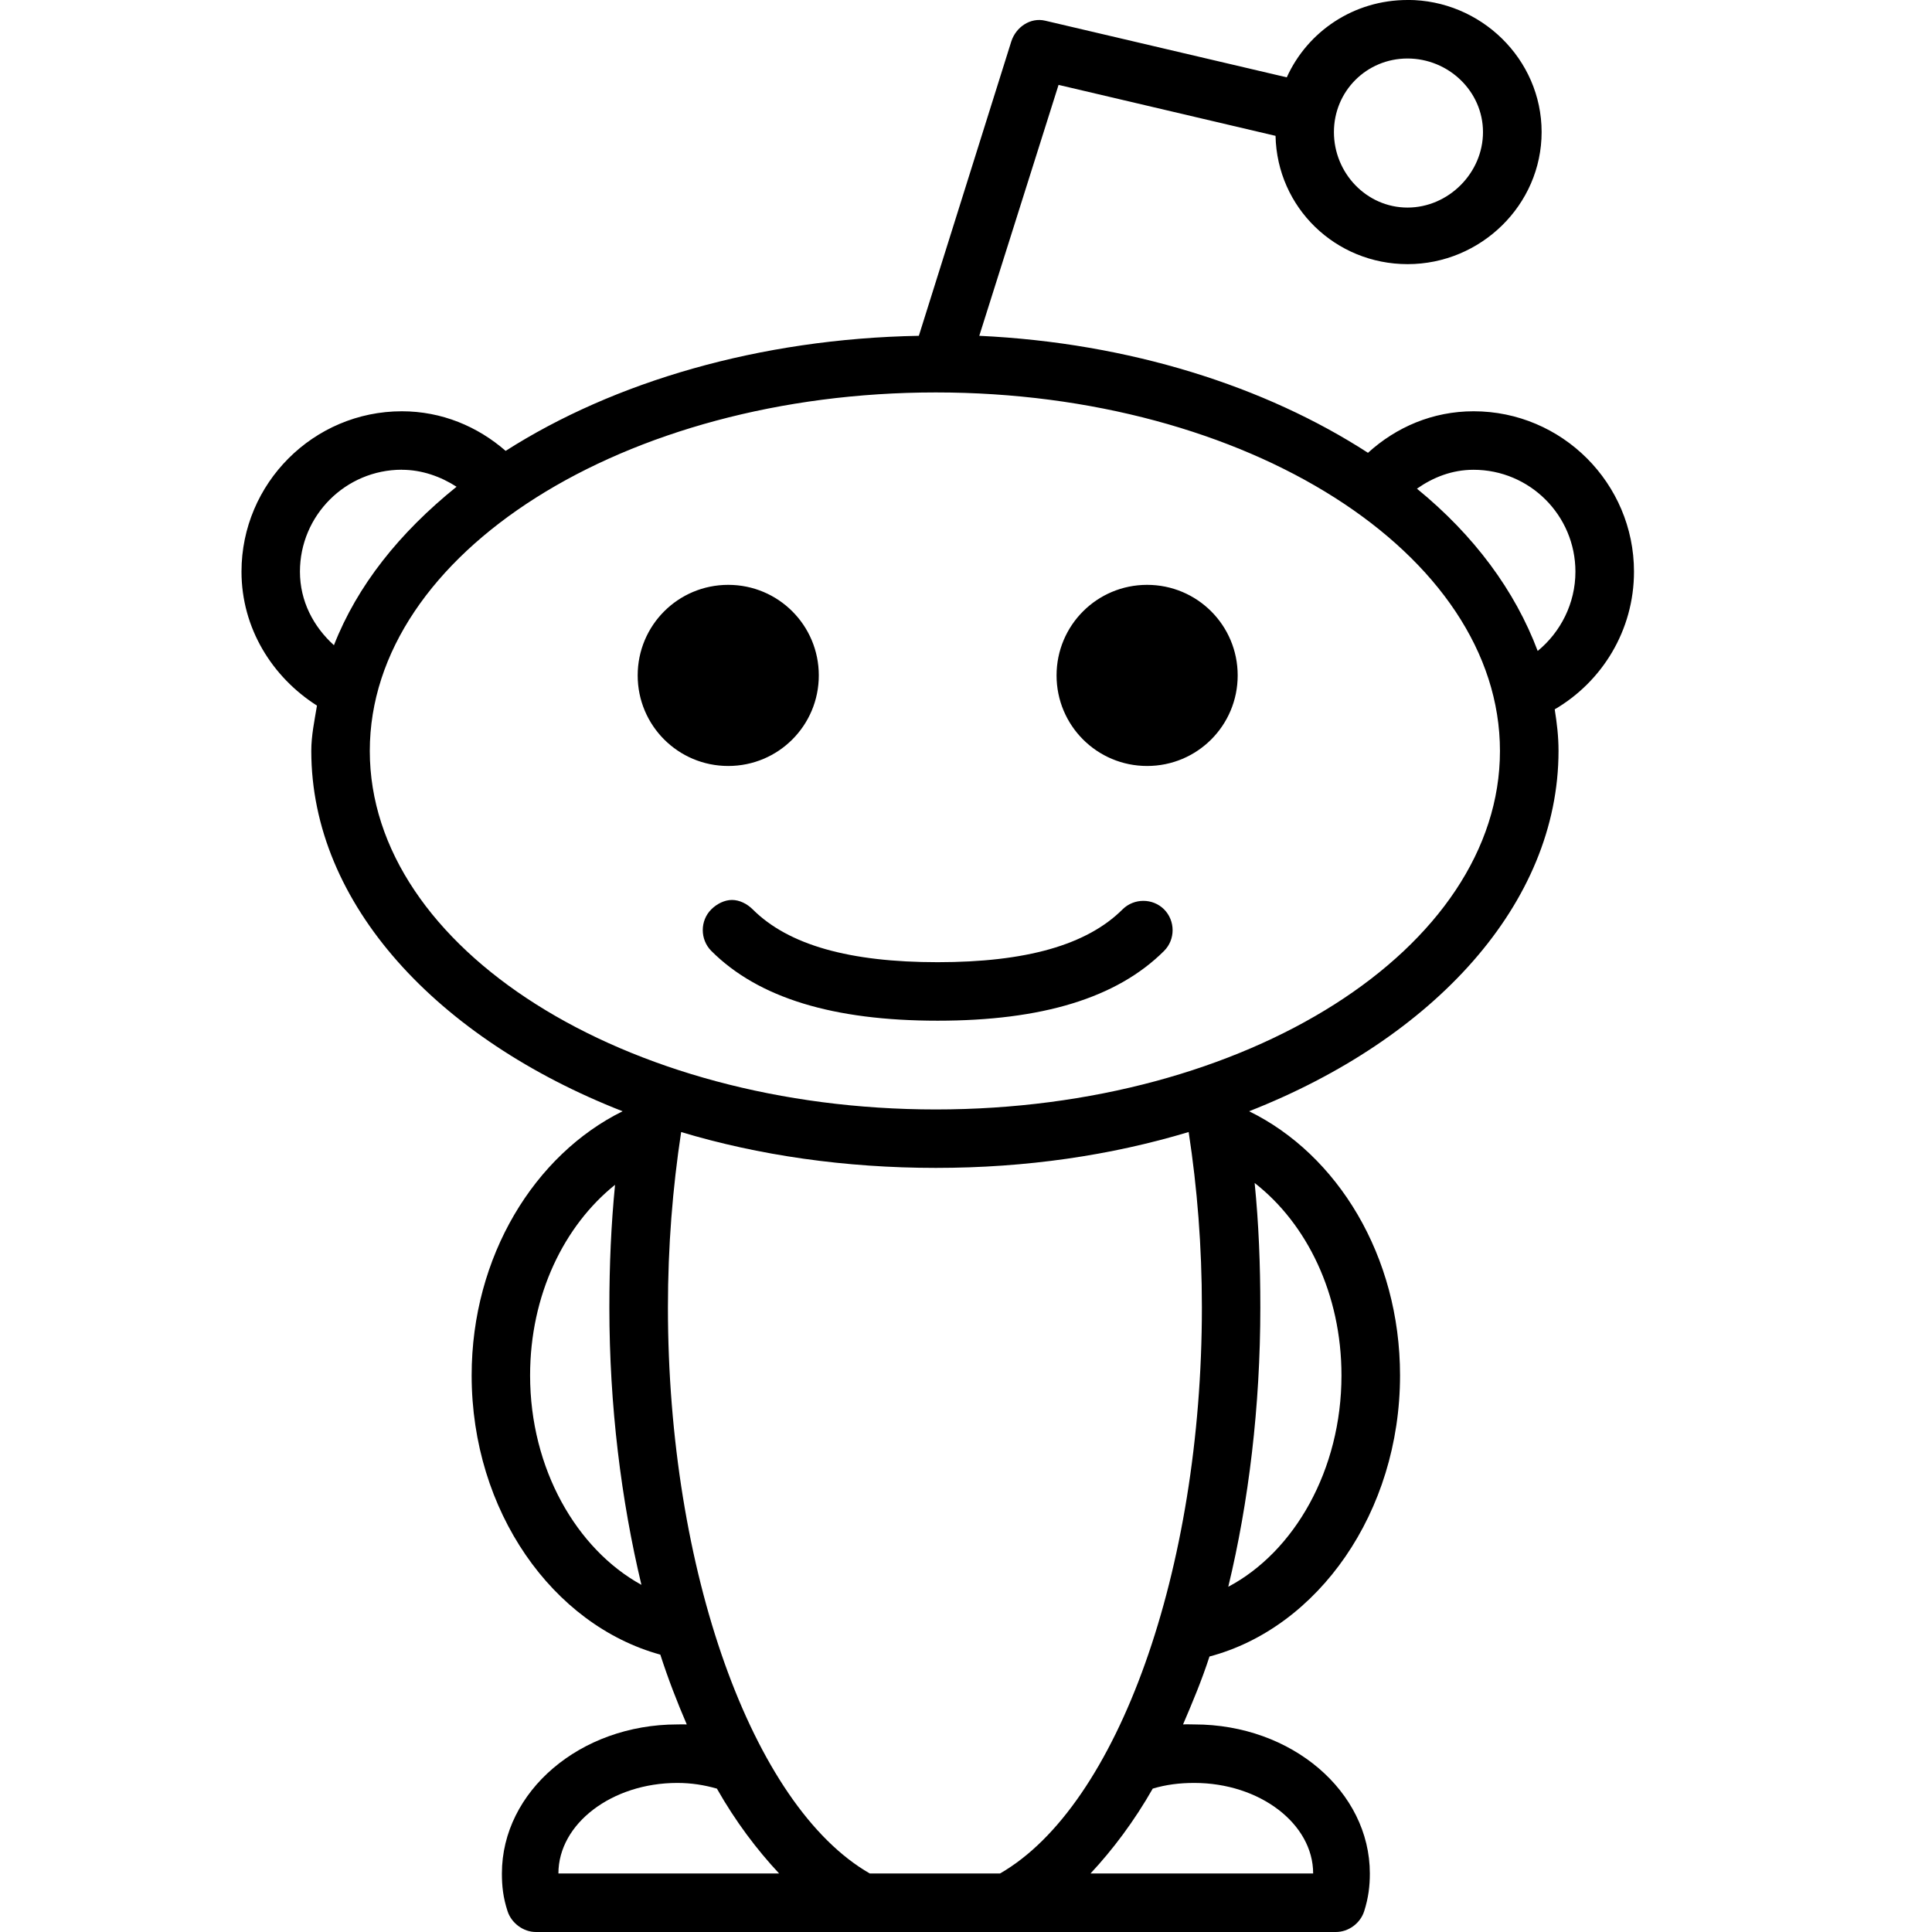<svg data-icon="social" data-containerTransform="scale(1 1 ) translate(4 )" data-width="null" data-height="null" xmlns="http://www.w3.org/2000/svg" version="1.1" width="32" height="32" viewBox="0 0 32 32">
  <path d="M19.313 0c-.889 0-1.655.519-2 1.281l-4-.938c-.245-.059-.486.104-.563.344l-1.531 4.875c-2.645.048-5.055.764-6.844 1.906-.463-.404-1.058-.656-1.719-.656-1.463 0-2.656 1.193-2.656 2.656 0 .94.511 1.749 1.25 2.219-.041.249-.094.494-.094.75 0 2.539 2.093 4.771 5.156 5.969-1.454.718-2.5 2.399-2.5 4.375 0 2.252 1.344 4.135 3.125 4.625.131.406.28.789.438 1.156-.048-.003-.107 0-.156 0-1.612 0-2.906 1.111-2.906 2.469 0 .204.019.396.094.625.065.198.261.344.469.344h13.25c.21 0 .405-.144.469-.344.072-.226.094-.423.094-.625 0-1.358-1.293-2.469-2.906-2.469-.059 0-.13-.004-.188 0 .156-.365.307-.722.438-1.125 1.798-.476 3.156-2.389 3.156-4.656 0-1.982-1.039-3.661-2.5-4.375 3.053-1.199 5.125-3.436 5.125-5.969 0-.241-.026-.453-.063-.688.785-.459 1.313-1.308 1.313-2.281 0-1.463-1.193-2.656-2.656-2.656-.679 0-1.283.263-1.75.688-1.694-1.097-3.943-1.821-6.438-1.938l1.313-4.156 3.594.844c.025 1.188.992 2.125 2.188 2.125 1.209 0 2.219-.978 2.219-2.188 0-1.21-1.01-2.188-2.219-2.188zm0 .969c.677 0 1.25.541 1.25 1.219s-.573 1.25-1.25 1.25c-.679 0-1.219-.572-1.219-1.25s.541-1.219 1.219-1.219zm-7.813 5.531c5.157 0 9.344 2.665 9.344 5.938 0 3.272-4.187 5.938-9.344 5.938-5.156 0-9.375-2.665-9.375-5.938 0-3.273 4.219-5.938 9.375-5.938zm-8.844 1.281c.333 0 .645.113.906.281-.948.764-1.644 1.637-2.031 2.625-.338-.307-.563-.727-.563-1.219 0-.931.756-1.688 1.688-1.688zm17.75 0c.931 0 1.688.755 1.688 1.688 0 .526-.246 1.002-.625 1.313-.376-.999-1.052-1.914-2-2.688.27-.189.582-.313.938-.313zm-12.344 1.906c-.83 0-1.5.67-1.5 1.5s.67 1.5 1.5 1.5 1.5-.67 1.5-1.5-.67-1.5-1.5-1.5zm6.938 0c-.83 0-1.5.67-1.5 1.5s.67 1.5 1.5 1.5 1.5-.67 1.5-1.5-.67-1.5-1.5-1.5zm-6.875 5.219c-.123 0-.249.062-.344.156-.188.188-.188.498 0 .688.782.782 2.026 1.156 3.75 1.156 1.723 0 2.967-.374 3.75-1.156.188-.188.188-.498 0-.688-.188-.188-.498-.188-.688 0-.593.593-1.607.875-3.063.875-1.455 0-2.47-.283-3.063-.875-.094-.094-.22-.156-.344-.156zm-.844 3.844c1.287.387 2.719.594 4.219.594 1.5 0 2.9-.207 4.188-.594.142.929.219 1.888.219 2.906 0 4.345-1.393 8.255-3.344 9.375h-2.156c-1.951-1.12-3.344-5.03-3.344-9.375 0-1.018.078-1.977.219-2.906zm9.5.844c.862.672 1.438 1.835 1.438 3.188 0 1.565-.781 2.921-1.875 3.5.339-1.404.531-2.989.531-4.625 0-.718-.027-1.39-.094-2.063zm-10.594.031c-.065.665-.094 1.323-.094 2.031 0 1.628.196 3.195.531 4.594-1.073-.59-1.844-1.922-1.844-3.469 0-1.334.564-2.48 1.406-3.156zm1.031 9.906c.236 0 .448.035.656.094.307.542.664 1.014 1.031 1.406h-3.656c0-.826.888-1.5 1.969-1.5zm8.563 0c1.081 0 1.969.674 1.969 1.5h-3.688c.365-.39.725-.868 1.031-1.406.218-.065.438-.094.688-.094z"
  transform="translate(4)" />
</svg>